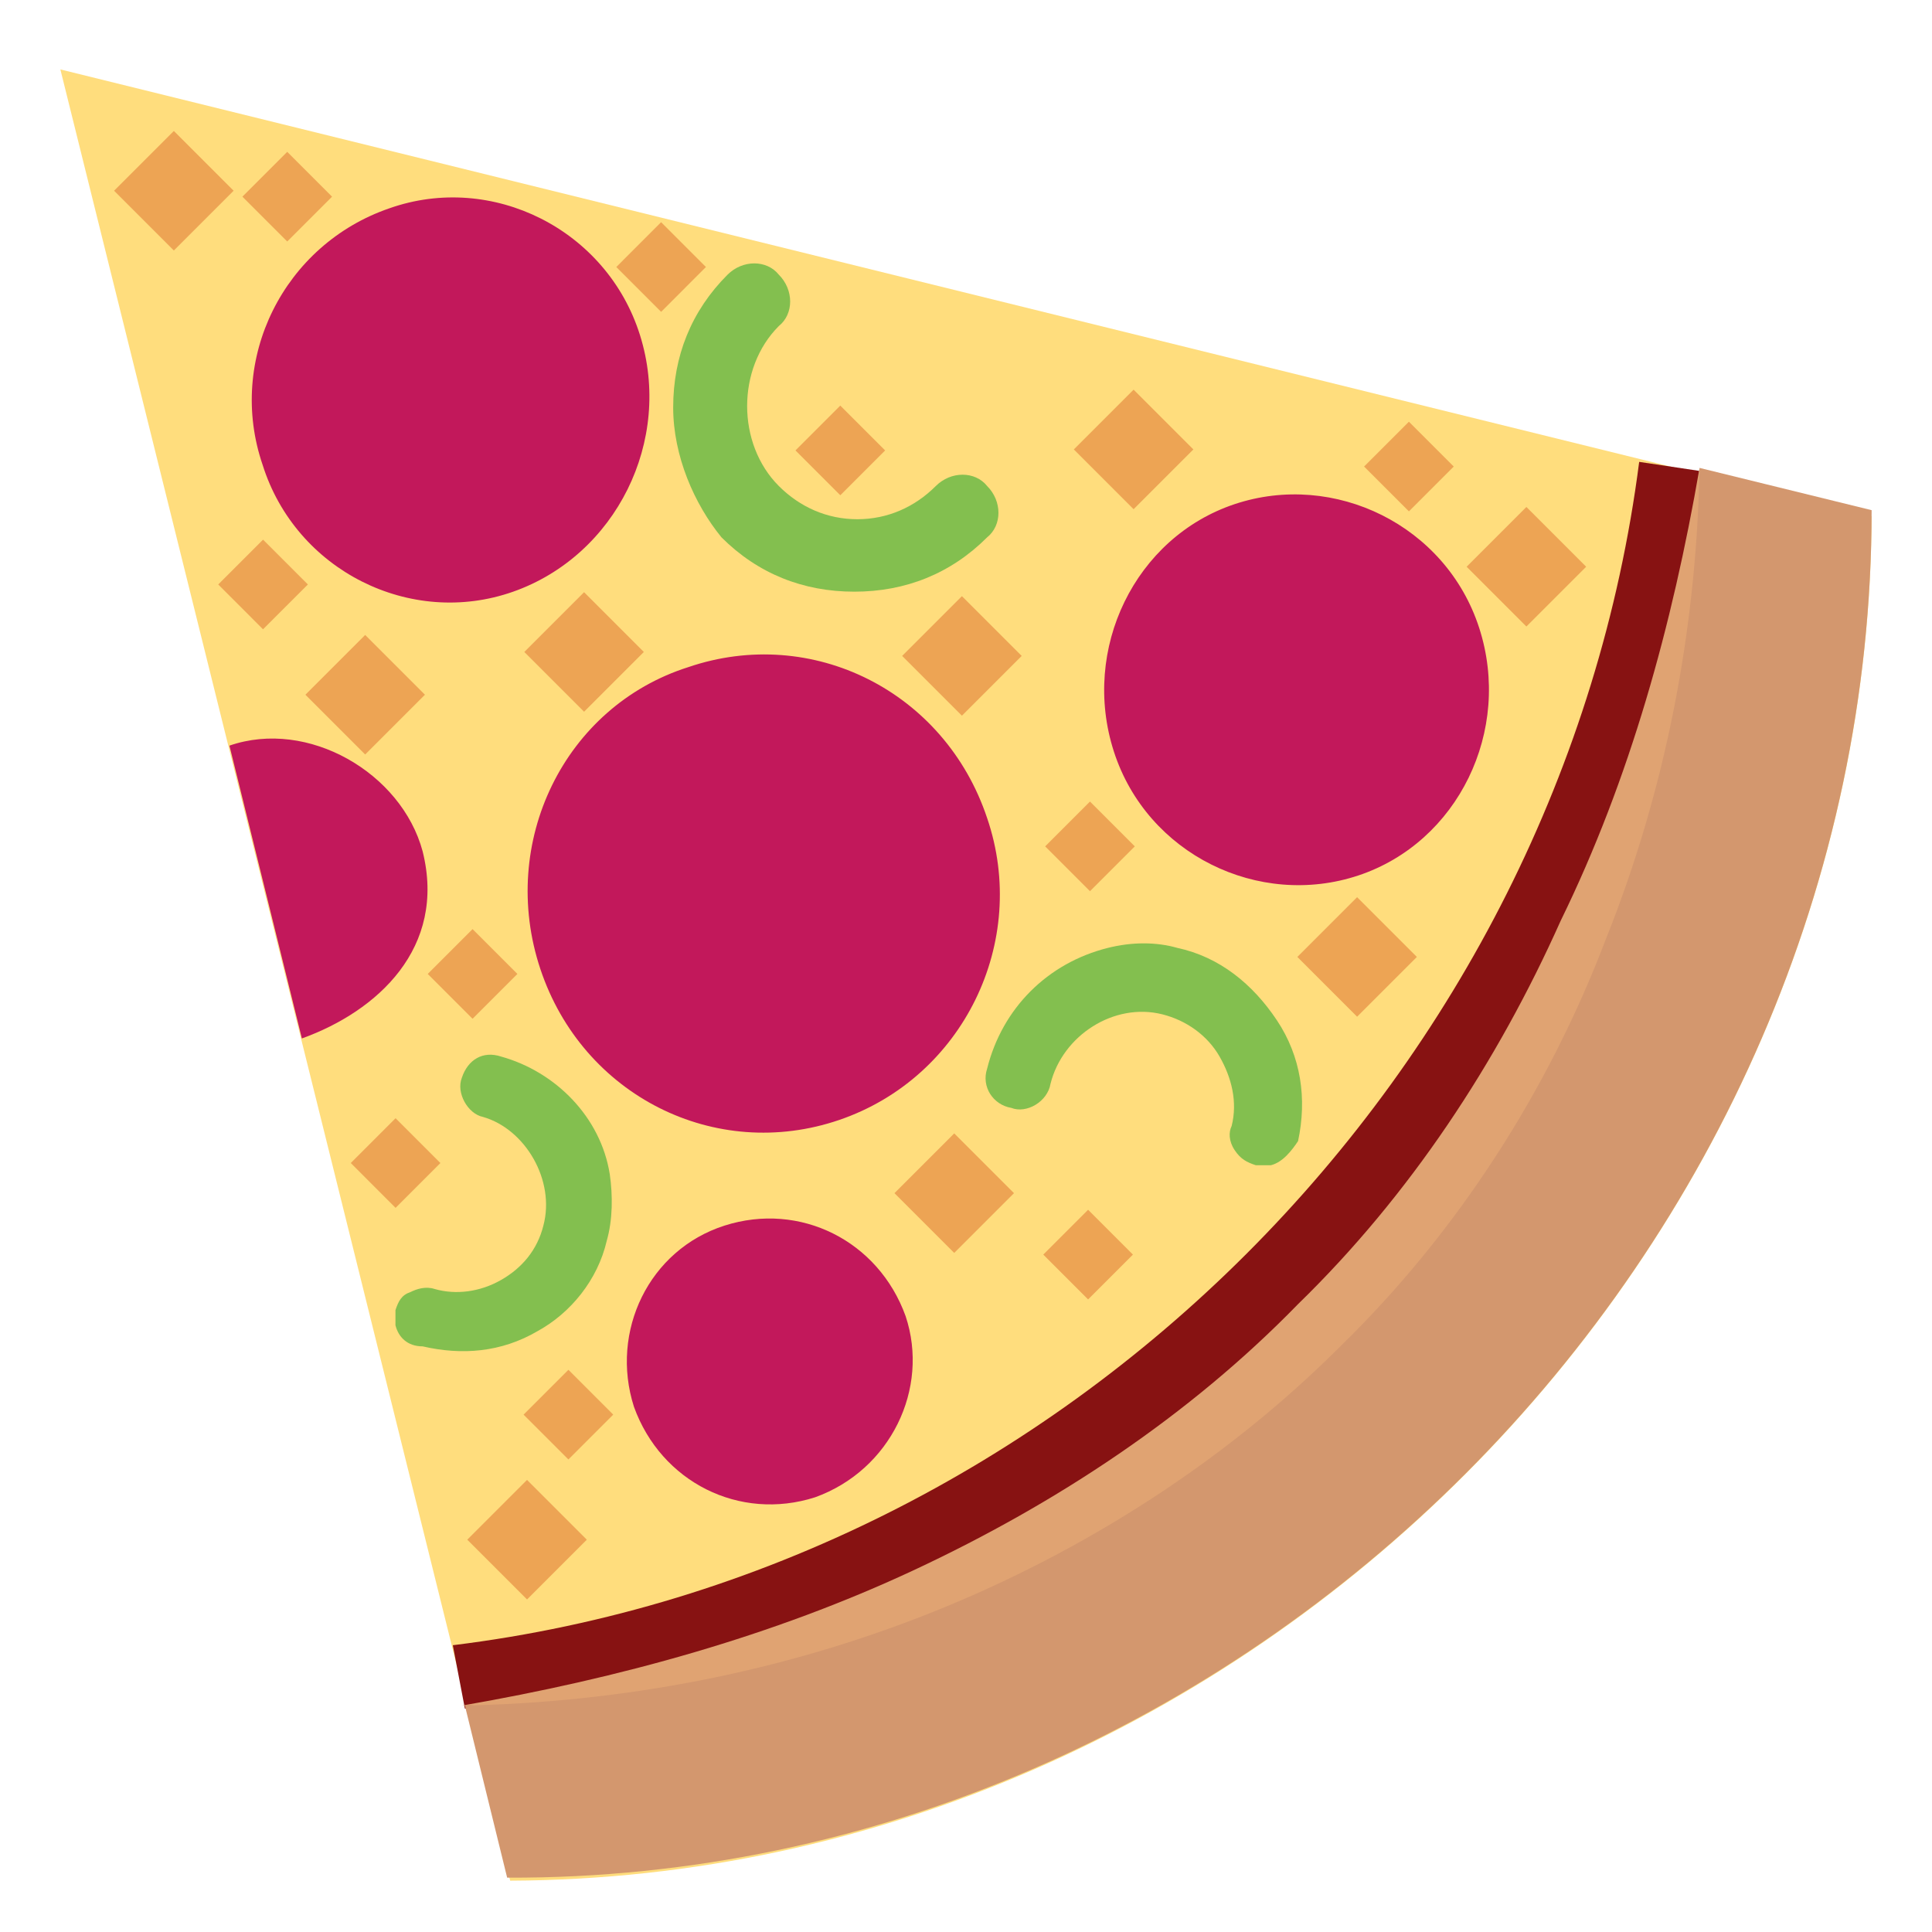 <svg xmlns="http://www.w3.org/2000/svg" viewBox="0 0 64 64">
    <title>pizza</title>
	<g transform="rotate(90 32,32)">
		<path fill="#ffdd7d" d="M62.3 47.1C62.2 22.7 41.5 2.1 17.1 2L2.3 62l60-14.9"/>
		<path fill="#871212" d="M54.5 49l2.1-.4c-1-19-14.6-38.9-41-40.9l-.3 2C35.5 12.3 52 28.7 54.5 49"/>
		<path fill="#d3976e" d="M56.5 48.6l5.7-1.4C62.3 22.8 41.5 2 16.9 2l-1.4 5.7c23.5 2.2 38.8 17.6 41 40.9z"/>
		<g fill="#83bf4f">
			<path d="M13.5 41.7c-1.7 0-3.2-.6-4.4-1.8-.5-.5-.5-1.3 0-1.7.5-.5 1.3-.5 1.7 0 1.4 1.4 3.9 1.4 5.3 0 .7-.7 1.1-1.6 1.1-2.6s-.4-1.9-1.1-2.6c-.5-.5-.5-1.3 0-1.7.5-.5 1.3-.5 1.7 0 1.2 1.2 1.8 2.7 1.8 4.4 0 1.7-.6 3.2-1.8 4.4-1.1.9-2.7 1.6-4.3 1.6M38.6 21.9v.5c-.1.3-.2.5-.5.7-.3.2-.6.2-.8.1-.8-.2-1.6 0-2.3.4-.7.4-1.2 1.1-1.4 1.9-.4 1.6.7 3.3 2.3 3.7.6.1 1 .8.8 1.3-.1.6-.7 1-1.3.8-2-.5-3.5-2-4-4-.2-.8-.2-1.6 0-2.3.3-1.4 1.2-2.5 2.4-3.3 1.2-.8 2.6-1 4-.7.3.2.7.5.8.9M43.9 50.9h-.5c-.3-.1-.5-.2-.6-.5-.1-.2-.2-.5-.1-.8.2-.7.1-1.5-.3-2.2-.4-.7-1-1.2-1.8-1.4-1.5-.4-3.2.6-3.6 2-.1.5-.8.9-1.3.7-.6-.2-.9-.7-.7-1.3.5-1.8 2-3.3 3.9-3.6.7-.1 1.5-.1 2.2.1 1.3.3 2.4 1.2 3 2.3.7 1.2.8 2.5.5 3.8 0 .5-.3.8-.7.9"/>
		</g>
		<g fill="#c2185b">
			<path d="M37.1 36.2c1.4 4.1-.8 8.5-5 9.9-4.2 1.4-8.7-.8-10-4.9-1.4-4.1.8-8.5 5-9.9 4.1-1.4 8.6.8 10 4.9M49.6 37c.8 2.5-.5 5.1-3 6-2.5.8-5.2-.5-6-3-.8-2.5.5-5.1 3-6 2.4-.8 5.1.5 6 3M29 19c1.1 3.3-.7 7-4.1 8.1-3.4 1.1-7.1-.7-8.2-4-1.1-3.3.7-7 4.1-8.1 3.4-1.1 7.1.7 8.2 4M34.4 54l-9.7 2.4c-.9-2.6.9-5.7 3.5-6.4 3.2-.8 5.3 1.5 6.2 4M19.6 47c1.2 3.4-.7 7.2-4.2 8.3-3.5 1.2-7.3-.7-8.5-4.2-1.2-3.4.7-7.2 4.2-8.3 3.5-1.1 7.3.8 8.5 4.2"/>
		</g>
		<path fill="#e0a372" d="M15.5 7.7c5.3.1 10.6 1.1 15.6 3.1 5 1.9 9.7 4.9 13.5 8.8 3.8 3.8 6.8 8.5 8.8 13.5 2 5 3 10.3 3.1 15.6-.9-5.2-2.3-10.3-4.5-15-2.2-4.7-5.1-9.1-8.8-12.7-3.6-3.7-8-6.6-12.7-8.7-4.7-2.3-9.8-3.7-15-4.6"/>
		<g fill="#eda454">
			<path d="M16.794 13.436l1.98-1.98 1.98 1.98-1.98 1.98zM29.72 19.044l1.98-1.98 1.98 1.98-1.98 1.98zM12.908 26.448l1.98-1.98 1.98 1.98-1.98 1.98zM19.748 32.135l1.98-1.98 1.98 1.98-1.98 1.98zM37.545 32.39l1.98-1.98 1.98 1.98-1.98 1.98zM49.024 46.541l1.98-1.98 1.98 1.98-1.98 1.98zM19.617 44.652l1.98-1.98 1.98 1.98-1.98 1.98zM21.034 51.903l1.98-1.98 1.98 1.98-1.98 1.98zM4.338 58.241l1.98-1.98 1.98 1.98-1.98 1.98zM13.97 17.328l1.485-1.485 1.485 1.485-1.485 1.485zM26.552 27.893l1.485-1.485 1.485 1.485-1.485 1.485zM40.075 27.955l1.485-1.485 1.485 1.485-1.485 1.485zM13.436 36.164l1.485-1.485 1.485 1.485-1.485 1.485zM7.36 42.1l1.485-1.485 1.485 1.484-1.485 1.485zM5.03 54.485L6.515 53 8 54.485 6.515 55.97zM17.876 55.286l1.485-1.485 1.485 1.486-1.485 1.484zM30.778 48.346l1.485-1.485 1.485 1.485-1.485 1.485zM37.042 50.896l1.485-1.485 1.485 1.485-1.485 1.484zM45.376 45.17l1.485-1.484 1.485 1.485-1.485 1.485z"/>
		</g>
	</g>
</svg>